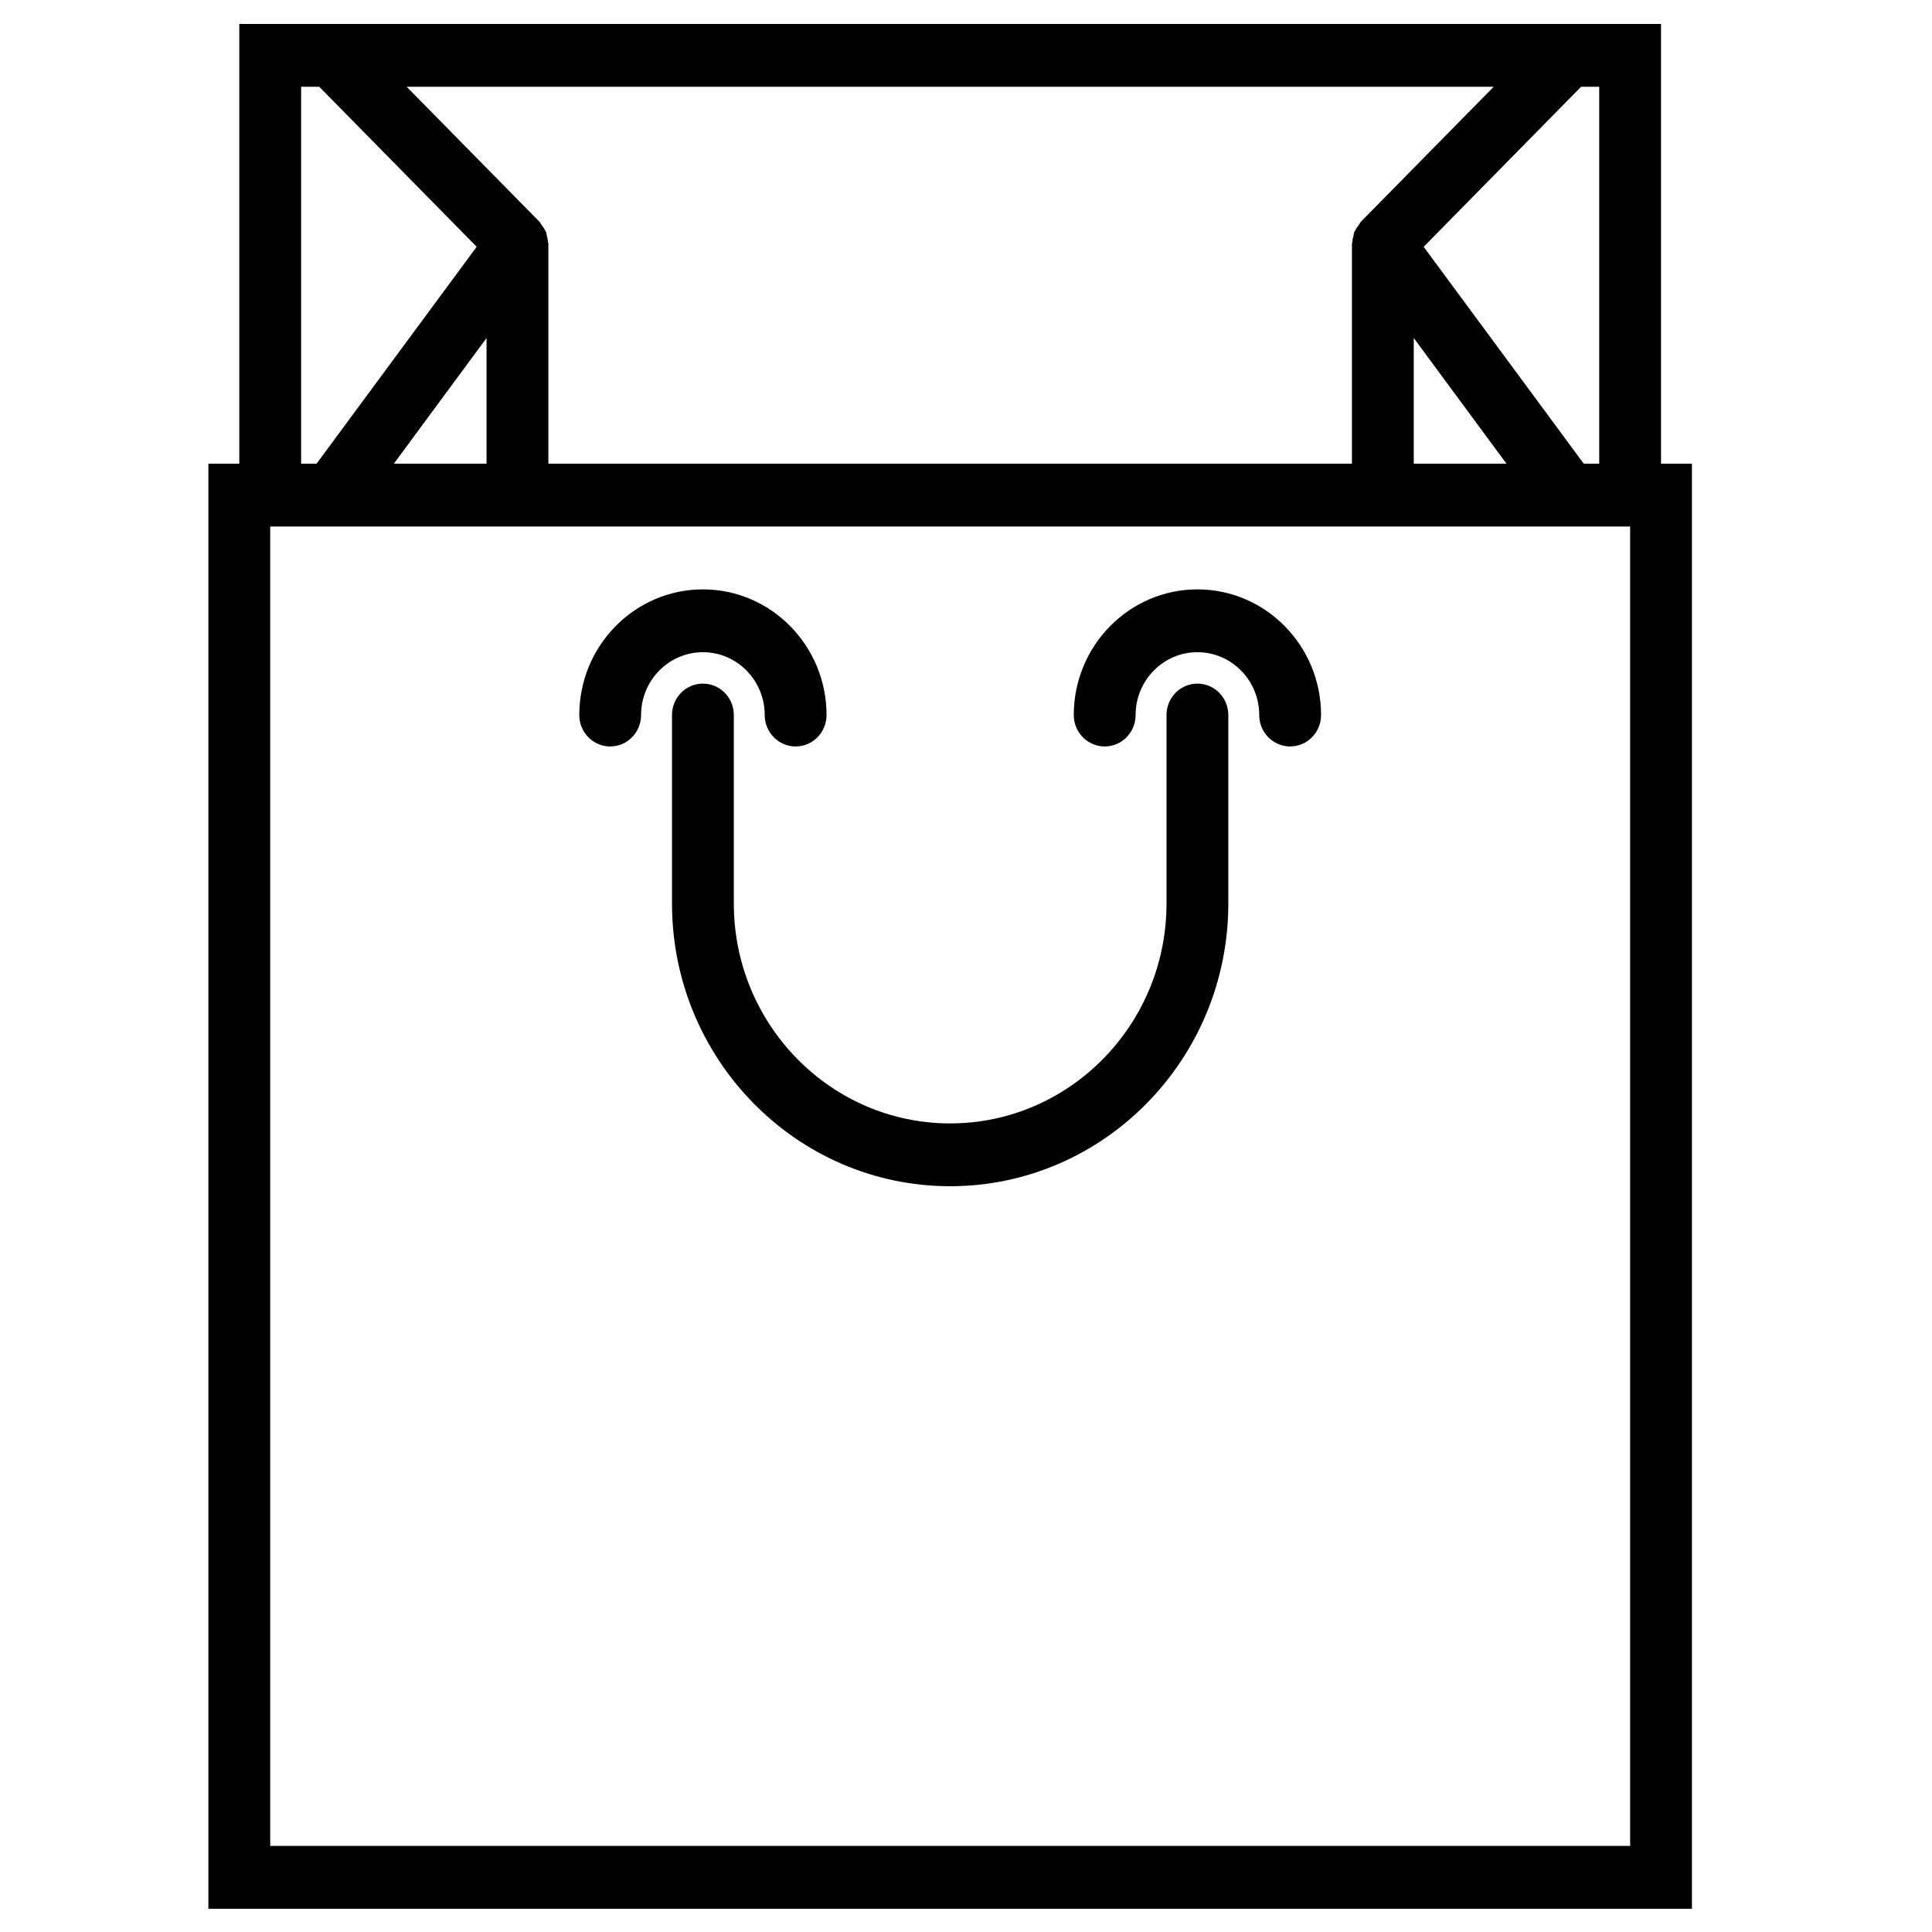 <?xml version="1.0" encoding="iso-8859-1"?>
<!-- Generator: Adobe Illustrator 18.1.1, SVG Export Plug-In . SVG Version: 6.00 Build 0)  -->
<svg version="1.1" id="Capa_1" xmlns="http://www.w3.org/2000/svg" xmlns:xlink="http://www.w3.org/1999/xlink" x="0px" y="0px"
	 viewBox="0 0 80 80" style="enable-background:new 0 0 80 80;" xml:space="preserve">
<g id="_x37_7_Essential_Icons_30_">
<path fill-rule="evenodd" 
 d="M8.629,79.037 L8.629,19.201 L9.909,19.201 L9.909,0.991 L68.779,0.991 L68.779,19.201 L70.059,19.201 L70.059,79.037 L8.629,79.037 ZM12.469,3.592 L12.469,19.201 L13.108,19.201 L19.738,10.219 L13.219,3.592 L12.469,3.592 ZM16.308,19.201 L20.147,19.201 L20.147,13.997 L16.308,19.201 ZM16.838,3.592 L22.331,9.175 C22.373,9.217 22.393,9.275 22.429,9.322 C22.478,9.387 22.526,9.448 22.561,9.520 C22.574,9.549 22.597,9.571 22.608,9.599 C22.630,9.651 22.629,9.707 22.643,9.762 C22.663,9.844 22.683,9.922 22.689,10.005 C22.692,10.036 22.707,10.065 22.707,10.096 L22.707,19.201 L55.981,19.201 L55.981,10.096 C55.981,10.065 55.997,10.036 55.999,10.005 C56.004,9.921 56.024,9.844 56.045,9.762 C56.060,9.709 56.058,9.651 56.080,9.599 C56.093,9.569 56.115,9.549 56.129,9.520 C56.163,9.448 56.211,9.387 56.259,9.322 C56.295,9.275 56.317,9.217 56.358,9.175 L61.851,3.592 L16.838,3.592 ZM66.220,3.592 L65.470,3.592 L58.951,10.219 L65.580,19.201 L66.220,19.201 L66.220,3.592 ZM58.541,13.997 L58.541,19.201 L62.380,19.201 L58.541,13.997 ZM67.500,21.803 L11.189,21.803 L11.189,76.435 L67.500,76.435 L67.500,21.803 ZM29.106,24.405 C31.929,24.405 34.225,26.738 34.225,29.608 C34.225,30.327 33.652,30.909 32.945,30.909 C32.239,30.909 31.665,30.327 31.665,29.608 C31.665,28.173 30.517,27.006 29.106,27.006 C27.694,27.006 26.546,28.173 26.546,29.608 C26.546,30.327 25.973,30.909 25.267,30.909 C24.560,30.909 23.987,30.327 23.987,29.608 C23.987,26.738 26.283,24.405 29.106,24.405 ZM29.106,28.307 C29.812,28.307 30.386,28.888 30.386,29.608 L30.386,37.412 C30.386,42.432 34.404,46.518 39.344,46.518 C44.284,46.518 48.303,42.432 48.303,37.412 L48.303,29.608 C48.303,28.888 48.876,28.307 49.583,28.307 C50.289,28.307 50.862,28.888 50.862,29.608 L50.862,37.412 C50.862,43.868 45.694,49.119 39.344,49.119 C32.994,49.119 27.826,43.868 27.826,37.412 L27.826,29.608 C27.826,28.888 28.399,28.307 29.106,28.307 ZM47.023,29.608 C47.023,30.327 46.450,30.909 45.743,30.909 C45.037,30.909 44.463,30.327 44.463,29.608 C44.463,26.738 46.759,24.405 49.583,24.405 C52.406,24.405 54.702,26.738 54.702,29.608 C54.702,30.327 54.128,30.909 53.422,30.909 C52.715,30.909 52.142,30.327 52.142,29.608 C52.142,28.173 50.994,27.006 49.583,27.006 C48.171,27.006 47.023,28.173 47.023,29.608 Z"/>

</g>
<g>
</g>
<g>
</g>
<g>
</g>
<g>
</g>
</svg>

